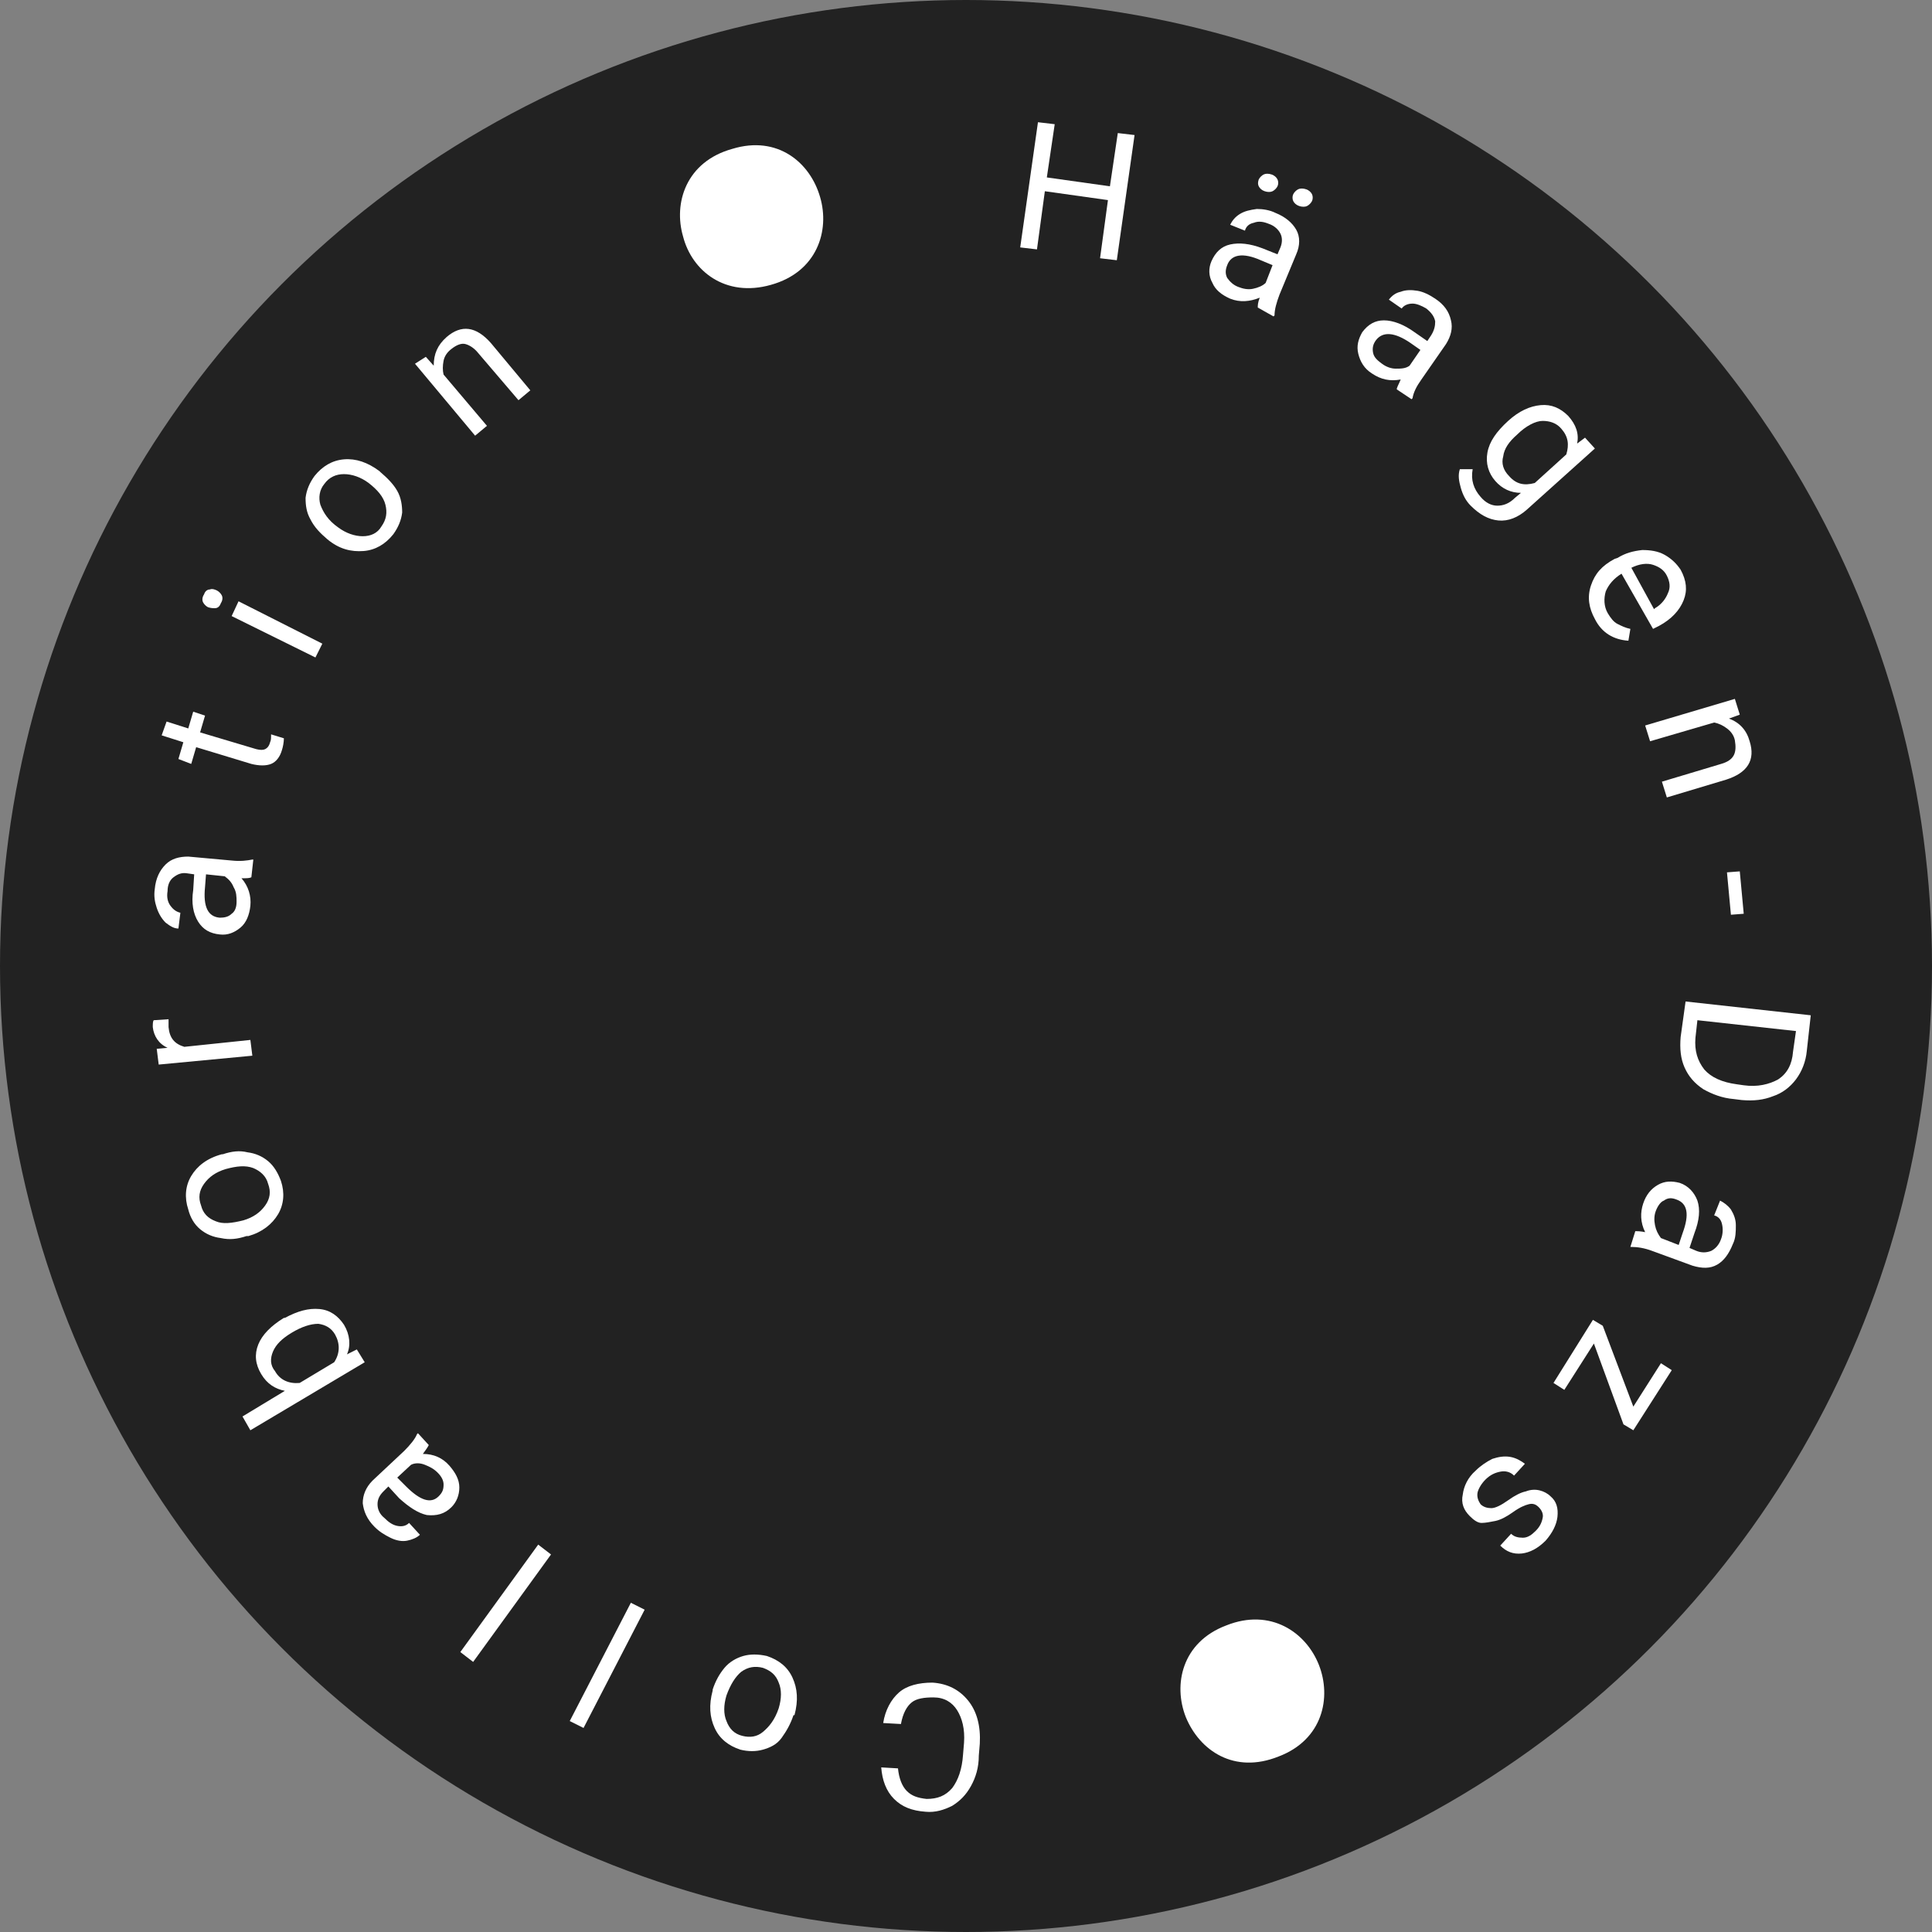 <?xml version="1.0" encoding="utf-8"?>
<!-- Generator: Adobe Illustrator 23.0.0, SVG Export Plug-In . SVG Version: 6.00 Build 0)  -->
<svg version="1.1" id="Layer_1" xmlns="http://www.w3.org/2000/svg" xmlns:xlink="http://www.w3.org/1999/xlink" x="0px" y="0px"
	 viewBox="0 0 196 196" style="enable-background:new 0 0 196 196;" xml:space="preserve">
<rect x="0" y="0" width="196" height="196" fill="#808080" stroke="none"/>
<style type="text/css">
	.st0{fill:#222222;}
	.st1{fill:#FFFFFF;}
	.st2{opacity:0.3;}
	.st3{fill:#873E3E;}
	.st4{fill:#E9CCBE;}
</style>
<g>
	<circle class="st0" cx="98" cy="98" r="98"/>
	<g>
		<path class="st1" d="M113.3,26.4l-1.7-0.2l0.8-5.9l-6.4-0.9l-0.8,5.9l-1.7-0.2l1.8-12.7l1.7,0.2l-0.8,5.4l6.4,0.9l0.8-5.4l1.7,0.2
			L113.3,26.4z"/>
		<path class="st1" d="M127.6,31.2c0-0.2,0-0.5,0.2-1c-1,0.4-2,0.5-3,0.1c-0.9-0.4-1.5-0.9-1.8-1.6c-0.4-0.7-0.4-1.5-0.1-2.2
			c0.4-0.9,1-1.5,1.9-1.7c0.9-0.2,2-0.1,3.3,0.4l1.5,0.6l0.3-0.7c0.2-0.5,0.2-1,0-1.4c-0.2-0.4-0.6-0.8-1.2-1
			c-0.5-0.2-1-0.3-1.5-0.1c-0.5,0.1-0.8,0.4-0.9,0.8l-1.5-0.6c0.2-0.4,0.5-0.8,1-1.1c0.5-0.3,1-0.4,1.7-0.5c0.6,0,1.3,0.1,1.9,0.4
			c1,0.4,1.7,1,2.1,1.7c0.4,0.7,0.4,1.6,0,2.5l-1.7,4.1c-0.3,0.8-0.5,1.5-0.5,2.1l-0.1,0.1L127.6,31.2z M125.6,29.1
			c0.5,0.2,1,0.3,1.5,0.2s1-0.3,1.3-0.6l0.7-1.8l-1.2-0.5c-1.8-0.8-3-0.6-3.4,0.5c-0.2,0.5-0.2,0.9,0,1.3
			C124.8,28.6,125.1,28.9,125.6,29.1z M127.7,18.2c0.1-0.2,0.3-0.4,0.5-0.5c0.2-0.1,0.5-0.1,0.8,0s0.5,0.3,0.6,0.5
			c0.1,0.2,0.1,0.5,0,0.7c-0.1,0.2-0.3,0.4-0.5,0.5c-0.2,0.1-0.5,0.1-0.8,0c-0.3-0.1-0.5-0.3-0.6-0.5
			C127.6,18.7,127.6,18.5,127.7,18.2z M131.2,19.7c0.1-0.2,0.3-0.4,0.5-0.5c0.2-0.1,0.5-0.1,0.8,0c0.3,0.1,0.5,0.3,0.6,0.5
			c0.1,0.2,0.1,0.5,0,0.7c-0.1,0.2-0.3,0.4-0.5,0.5s-0.5,0.1-0.8,0c-0.3-0.1-0.5-0.3-0.6-0.5S131.1,19.9,131.2,19.7z"/>
		<path class="st1" d="M141.7,39.5c0-0.2,0.2-0.5,0.4-1c-1.1,0.2-2,0-2.9-0.6c-0.8-0.5-1.2-1.2-1.4-2c-0.2-0.8,0-1.5,0.4-2.2
			c0.6-0.8,1.3-1.2,2.2-1.2s2,0.4,3.1,1.2l1.3,0.9l0.4-0.6c0.3-0.5,0.4-0.9,0.4-1.4c-0.1-0.5-0.4-0.9-0.9-1.3
			c-0.5-0.3-1-0.5-1.4-0.5c-0.5,0-0.9,0.2-1.1,0.5l-1.3-0.9c0.3-0.4,0.7-0.7,1.2-0.8c0.5-0.2,1.1-0.2,1.7-0.1
			c0.6,0.1,1.2,0.4,1.8,0.8c0.9,0.6,1.4,1.3,1.6,2.2c0.2,0.8,0,1.6-0.5,2.4l-2.5,3.6c-0.5,0.7-0.8,1.3-0.9,1.9l-0.1,0.1L141.7,39.5z
			 M140.2,36.9c0.4,0.3,0.9,0.5,1.4,0.5c0.5,0,1,0,1.4-0.3l1.1-1.6l-1-0.7c-1.6-1.1-2.8-1.2-3.5-0.3c-0.3,0.4-0.4,0.8-0.3,1.3
			S139.8,36.6,140.2,36.9z"/>
		<path class="st1" d="M153,42.7c1.1-1,2.2-1.5,3.3-1.6s2,0.3,2.8,1.1c0.8,0.9,1.1,1.8,0.9,2.8l0.8-0.6l1,1.1l-6.9,6.2
			c-0.9,0.8-1.9,1.2-2.9,1.1c-1-0.1-1.9-0.6-2.8-1.5c-0.5-0.5-0.8-1.1-1-1.8c-0.2-0.7-0.3-1.3-0.1-1.9l1.3,0c-0.2,1.1,0.1,2,0.8,2.8
			c0.5,0.6,1.1,0.9,1.7,0.9s1.2-0.2,1.8-0.8l0.6-0.5c-1,0-1.9-0.4-2.6-1.2c-0.7-0.8-1-1.8-0.8-2.9C151.1,44.8,151.8,43.8,153,42.7z
			 M153.9,44.1c-0.8,0.7-1.3,1.4-1.4,2.2c-0.2,0.7,0,1.4,0.6,2c0.7,0.8,1.5,1,2.6,0.7l3.2-2.9c0.3-1,0.2-1.8-0.5-2.6
			c-0.5-0.6-1.2-0.8-1.9-0.8S154.8,43.2,153.9,44.1z"/>
		<path class="st1" d="M161.8,62.8c-0.6-1.1-0.8-2.2-0.4-3.4s1.1-2,2.4-2.7l0.3-0.1c0.8-0.5,1.6-0.7,2.5-0.8c0.8,0,1.6,0.1,2.3,0.5
			c0.7,0.4,1.2,0.9,1.6,1.5c0.6,1.1,0.7,2.1,0.3,3.1s-1.2,1.9-2.5,2.6l-0.6,0.3l-3.2-5.6c-0.8,0.5-1.3,1.1-1.6,1.8
			c-0.2,0.7-0.2,1.5,0.2,2.2c0.3,0.5,0.6,0.9,1,1.1s0.8,0.4,1.3,0.5l-0.2,1.2C163.7,64.9,162.5,64.2,161.8,62.8z M169.1,58.4
			c-0.3-0.6-0.8-0.9-1.4-1.1c-0.6-0.2-1.4-0.1-2.2,0.3l2.3,4.2l0.1-0.1c0.7-0.4,1.1-1,1.3-1.5C169.5,59.6,169.4,59,169.1,58.4z"/>
		<path class="st1" d="M176.5,72.5l-1.1,0.4c1.1,0.4,1.8,1.2,2.1,2.3c0.6,1.9-0.2,3.2-2.4,3.9l-6,1.8l-0.5-1.6l6-1.8
			c0.7-0.2,1.1-0.5,1.3-0.9s0.2-0.9,0.1-1.5c-0.1-0.5-0.4-0.9-0.8-1.2c-0.4-0.3-0.8-0.5-1.3-0.6l-6.5,1.9l-0.5-1.6l9.1-2.7
			L176.5,72.5z"/>
		<path class="st1" d="M175.6,92.8l-0.4-4.3l1.3-0.1l0.4,4.3L175.6,92.8z"/>
		<path class="st1" d="M171,101.6l12.7,1.4l-0.4,3.6c-0.1,1.1-0.5,2.1-1.1,2.9c-0.6,0.8-1.4,1.4-2.3,1.7c-1,0.4-2,0.5-3.2,0.4
			l-0.8-0.1c-1.2-0.1-2.2-0.5-3.1-1c-0.9-0.6-1.5-1.3-1.9-2.2s-0.5-1.9-0.4-3.1L171,101.6z M182.2,104.6l-10-1.1l-0.2,1.8
			c-0.1,1.3,0.2,2.3,0.9,3.2c0.7,0.8,1.8,1.3,3.3,1.5l0.7,0.1c1.4,0.2,2.6-0.1,3.5-0.6c0.9-0.6,1.4-1.5,1.5-2.8L182.2,104.6z"/>
		<path class="st1" d="M165.9,124.9c0.2,0,0.5,0,1,0.1c-0.5-1-0.5-2-0.2-2.9c0.3-0.9,0.8-1.5,1.5-1.9c0.7-0.4,1.4-0.4,2.2-0.2
			c0.9,0.3,1.5,1,1.8,1.8c0.3,0.9,0.2,2-0.3,3.3l-0.5,1.5l0.7,0.3c0.5,0.2,1,0.2,1.5,0c0.4-0.2,0.8-0.6,1-1.2
			c0.2-0.5,0.2-1.1,0.1-1.5c-0.1-0.5-0.4-0.8-0.8-0.9l0.6-1.5c0.4,0.2,0.8,0.5,1.1,0.9c0.3,0.5,0.5,1,0.5,1.6c0,0.6,0,1.3-0.3,1.9
			c-0.4,1-0.9,1.7-1.6,2.1c-0.7,0.4-1.5,0.4-2.5,0.1l-4.1-1.5c-0.8-0.3-1.5-0.4-2.1-0.4l-0.1,0L165.9,124.9z M168,122.8
			c-0.2,0.5-0.2,1-0.1,1.5s0.3,0.9,0.6,1.3l1.8,0.7l0.4-1.2c0.7-1.9,0.5-3-0.6-3.4c-0.5-0.2-0.9-0.2-1.3,0.1
			C168.5,121.9,168.2,122.3,168,122.8z"/>
		<path class="st1" d="M161.7,136.3l-3,4.7l-1.1-0.7l4-6.4l1,0.6l3.1,8.2l2.8-4.4l1.1,0.7l-3.9,6.1l-1-0.6L161.7,136.3z"/>
		<path class="st1" d="M150.2,152.6c0.3,0.3,0.7,0.4,1.1,0.4s1-0.3,1.7-0.8c0.7-0.5,1.3-0.8,1.8-0.9c0.5-0.2,1-0.2,1.4-0.1
			s0.8,0.3,1.1,0.6c0.6,0.5,0.8,1.2,0.7,2.1c-0.1,0.8-0.5,1.6-1.2,2.4c-0.8,0.8-1.6,1.2-2.4,1.3c-0.9,0.1-1.6-0.2-2.2-0.8l1.1-1.2
			c0.3,0.3,0.7,0.4,1.2,0.4c0.5,0,0.9-0.3,1.3-0.7c0.4-0.4,0.6-0.8,0.7-1.3c0.1-0.4-0.1-0.8-0.4-1.1c-0.3-0.3-0.6-0.4-1-0.3
			c-0.4,0.1-0.9,0.3-1.6,0.8c-0.7,0.5-1.3,0.8-1.8,0.9s-1,0.2-1.4,0.2s-0.8-0.3-1.2-0.7c-0.6-0.6-0.9-1.3-0.7-2.2
			c0.1-0.8,0.5-1.7,1.3-2.4c0.5-0.5,1.1-0.9,1.7-1.2c0.6-0.2,1.2-0.3,1.8-0.2c0.6,0.1,1.1,0.4,1.5,0.7l-1.1,1.2
			c-0.4-0.4-0.9-0.5-1.4-0.4c-0.5,0.1-1,0.3-1.5,0.8c-0.4,0.4-0.7,0.9-0.8,1.3C149.8,151.9,150,152.3,150.2,152.6z"/>
		<path class="st1" d="M120.3,174.2c-1.3-3.3-0.4-7.6,4.1-9.3c4.5-1.8,8.1,0.7,9.4,4c1.3,3.3,0.4,7.6-4.1,9.3
			C125.2,180,121.7,177.6,120.3,174.2z"/>
		<path class="st1" d="M89.6,174.8c0.2-1.3,0.8-2.4,1.6-3.1s2-1,3.4-1c1.5,0.1,2.7,0.7,3.6,1.8s1.3,2.6,1.2,4.4l-0.1,1.2
			c0,1.2-0.3,2.2-0.8,3.1c-0.5,0.9-1.1,1.5-1.9,2c-0.8,0.4-1.7,0.7-2.7,0.6c-1.4-0.1-2.4-0.5-3.2-1.3s-1.2-1.9-1.3-3.2l1.7,0.1
			c0.1,1,0.4,1.8,0.9,2.3c0.5,0.5,1.1,0.7,2,0.8c1.1,0,1.9-0.3,2.6-1.1c0.6-0.8,1-1.9,1.1-3.4l0.1-1.2c0.1-1.4-0.2-2.5-0.7-3.3
			c-0.5-0.8-1.3-1.3-2.4-1.3c-0.9,0-1.7,0.1-2.2,0.5c-0.5,0.4-0.9,1.1-1.1,2.2L89.6,174.8z"/>
		<path class="st1" d="M80.5,174c-0.3,0.9-0.7,1.6-1.2,2.3s-1.2,1-1.9,1.2c-0.7,0.2-1.5,0.2-2.3,0c-1.2-0.4-2.1-1.1-2.6-2.2
			c-0.5-1.1-0.6-2.3-0.2-3.8l0-0.1c0.3-0.9,0.7-1.6,1.2-2.2s1.2-1,1.9-1.2s1.5-0.2,2.4,0c1.2,0.4,2.1,1.1,2.6,2.2
			c0.5,1.1,0.6,2.3,0.2,3.8L80.5,174z M79,173.3c0.3-1,0.3-1.9,0-2.6c-0.3-0.8-0.8-1.2-1.6-1.5c-0.8-0.2-1.5-0.1-2.2,0.4
			c-0.6,0.5-1.1,1.3-1.5,2.4c-0.3,1-0.3,1.9,0,2.6c0.3,0.8,0.8,1.3,1.6,1.5c0.8,0.2,1.5,0.1,2.1-0.4S78.6,174.5,79,173.3z"/>
		<path class="st1" d="M64,162.6l1.4,0.7l-6.2,12l-1.4-0.7L64,162.6z"/>
		<path class="st1" d="M54.6,156.7l1.3,1L48,168.6l-1.3-1L54.6,156.7z"/>
		<path class="st1" d="M43.5,146.6c-0.1,0.2-0.3,0.5-0.6,0.9c1.1,0,2,0.4,2.7,1.2c0.6,0.7,1,1.4,1,2.2c0,0.8-0.3,1.5-0.8,2
			c-0.7,0.7-1.5,0.9-2.5,0.8c-0.9-0.2-1.8-0.8-2.8-1.7l-1.1-1.2l-0.5,0.5c-0.4,0.4-0.6,0.8-0.6,1.3c0,0.5,0.2,1,0.7,1.4
			c0.4,0.4,0.8,0.7,1.3,0.8c0.5,0.1,0.9,0,1.2-0.3l1.1,1.2c-0.3,0.3-0.8,0.5-1.3,0.6s-1.1,0-1.7-0.3s-1.1-0.6-1.6-1.1
			c-0.8-0.8-1.1-1.6-1.2-2.4c0-0.8,0.3-1.6,1-2.3l3.2-3c0.6-0.6,1.1-1.2,1.3-1.7l0.1-0.1L43.5,146.6z M44.4,149.4
			c-0.4-0.4-0.8-0.6-1.3-0.8s-1-0.2-1.4,0l-1.4,1.3l0.9,0.9c1.4,1.4,2.5,1.8,3.3,1c0.4-0.4,0.5-0.7,0.5-1.2
			C45,150.2,44.8,149.8,44.4,149.4z"/>
		<path class="st1" d="M28.9,133.7c1.3-0.7,2.4-1,3.5-0.9c1.1,0.1,1.9,0.7,2.5,1.6c0.6,1,0.7,2.1,0.3,3l1-0.5l0.8,1.3l-11.6,6.9
			l-0.8-1.4l4.3-2.6c-1-0.2-1.8-0.7-2.4-1.7c-0.6-1-0.7-2-0.3-3c0.4-1,1.3-1.9,2.6-2.7L28.9,133.7z M29.6,135.2
			c-1,0.6-1.6,1.2-1.9,1.9c-0.3,0.7-0.3,1.4,0.2,2c0.5,0.9,1.4,1.3,2.5,1.2l3.5-2.1c0.6-0.9,0.6-1.9,0.1-2.8c-0.4-0.7-1-1-1.7-1.1
			C31.5,134.3,30.6,134.6,29.6,135.2z"/>
		<path class="st1" d="M25,125.4c-0.9,0.3-1.7,0.4-2.6,0.2c-0.8-0.1-1.5-0.4-2.1-0.9c-0.6-0.5-1-1.2-1.2-2c-0.4-1.2-0.3-2.4,0.3-3.4
			s1.6-1.8,3.1-2.2l0.1,0c0.9-0.3,1.7-0.4,2.5-0.2c0.8,0.1,1.5,0.4,2.1,0.9c0.6,0.5,1,1.2,1.3,2c0.4,1.2,0.3,2.4-0.3,3.4
			c-0.6,1-1.6,1.8-3,2.2L25,125.4z M24.7,123.8c1-0.3,1.7-0.8,2.2-1.5c0.5-0.7,0.6-1.4,0.3-2.2c-0.2-0.8-0.8-1.3-1.5-1.6
			c-0.8-0.3-1.7-0.2-2.8,0.1c-1,0.3-1.7,0.8-2.2,1.5c-0.5,0.7-0.6,1.4-0.3,2.2c0.2,0.8,0.7,1.3,1.5,1.6
			C22.6,124.2,23.5,124.1,24.7,123.8z"/>
		<path class="st1" d="M17.1,103.4c0,0.2,0,0.5,0,0.8c0.1,1.1,0.6,1.7,1.6,2l6.7-0.7l0.2,1.6l-9.5,0.9l-0.2-1.6l1.1-0.1
			c-0.9-0.4-1.4-1.2-1.5-2.1c0-0.3,0-0.6,0.1-0.7L17.1,103.4z"/>
		<path class="st1" d="M25.5,89c-0.2,0.1-0.5,0.1-1,0.1c0.7,0.8,1,1.8,0.9,2.8c-0.1,0.9-0.4,1.7-1,2.2c-0.6,0.5-1.3,0.8-2.1,0.7
			c-1-0.1-1.7-0.5-2.2-1.3c-0.5-0.8-0.7-1.9-0.5-3.2l0.1-1.6L19,88.6c-0.6-0.1-1,0.1-1.4,0.4c-0.4,0.3-0.6,0.8-0.6,1.4
			c-0.1,0.6,0,1.1,0.3,1.5s0.6,0.6,1,0.7l-0.2,1.6c-0.5,0-0.9-0.3-1.3-0.6c-0.4-0.4-0.7-0.9-0.9-1.5s-0.3-1.2-0.2-1.9
			c0.1-1.1,0.5-1.9,1.1-2.5c0.6-0.6,1.4-0.8,2.3-0.8l4.4,0.4c0.9,0.1,1.6,0,2.1-0.1l0.1,0L25.5,89z M24,91.5c0-0.5,0-1-0.3-1.5
			c-0.2-0.5-0.5-0.8-0.9-1.1l-1.9-0.2l-0.1,1.3c-0.2,2,0.3,3,1.5,3.1c0.5,0,0.9-0.1,1.2-0.4C23.8,92.5,24,92.1,24,91.5z"/>
		<path class="st1" d="M16.9,73.2l2.2,0.7l0.5-1.7l1.2,0.4l-0.5,1.7l5.7,1.7c0.4,0.1,0.7,0.1,0.9,0c0.2-0.1,0.4-0.3,0.5-0.7
			c0.1-0.2,0.1-0.4,0.1-0.8l1.3,0.4c0,0.4-0.1,0.9-0.2,1.2c-0.2,0.7-0.6,1.2-1.1,1.4c-0.5,0.2-1.2,0.2-2,0l-5.6-1.7l-0.5,1.7
			L18.1,77l0.5-1.7l-2.2-0.7L16.9,73.2z"/>
		<path class="st1" d="M21.1,61.6c-0.2-0.1-0.4-0.3-0.5-0.5c-0.1-0.2-0.1-0.5,0.1-0.8c0.1-0.3,0.3-0.5,0.6-0.5
			c0.2-0.1,0.5,0,0.7,0.1c0.2,0.1,0.4,0.3,0.5,0.5s0.1,0.5-0.1,0.8c-0.1,0.3-0.3,0.5-0.6,0.5C21.6,61.7,21.4,61.7,21.1,61.6z
			 M32.7,65.3L32,66.7l-8.5-4.2l0.7-1.5L32.7,65.3z"/>
		<path class="st1" d="M33.2,54.7c-0.7-0.6-1.3-1.2-1.7-2C31.1,52,31,51.3,31,50.5c0.1-0.8,0.4-1.5,0.9-2.2c0.8-1,1.8-1.6,3-1.7
			c1.2-0.1,2.4,0.3,3.6,1.2l0.1,0.1c0.7,0.6,1.3,1.2,1.7,1.9c0.4,0.7,0.5,1.5,0.5,2.2c-0.1,0.8-0.4,1.5-0.9,2.2
			c-0.8,1-1.8,1.6-3,1.7C35.6,56,34.4,55.7,33.2,54.7L33.2,54.7z M34.3,53.5c0.8,0.6,1.7,0.9,2.5,0.9s1.5-0.3,1.9-1
			c0.5-0.7,0.6-1.4,0.4-2.2s-0.8-1.5-1.7-2.2c-0.8-0.6-1.7-0.9-2.5-0.9c-0.8,0-1.5,0.3-2,1c-0.5,0.6-0.6,1.4-0.4,2.1
			C32.8,52,33.3,52.8,34.3,53.5z"/>
		<path class="st1" d="M43.2,36.2l0.8,0.9c0-1.2,0.4-2.1,1.3-2.9c1.5-1.3,3-1.1,4.5,0.6l4,4.8l-1.2,1l-4.1-4.8
			c-0.4-0.5-0.9-0.8-1.3-0.9c-0.4-0.1-0.9,0.1-1.4,0.5c-0.4,0.3-0.7,0.7-0.8,1.2s-0.1,1,0,1.4l4.4,5.2l-1.2,1l-6.1-7.3L43.2,36.2z"
			/>
		<path class="st1" d="M83.2,20c1,3.4-0.3,7.6-5,8.9c-4.6,1.3-8-1.4-8.9-4.9c-1-3.4,0.3-7.6,5-8.9C78.9,13.7,82.2,16.5,83.2,20z"/>
	</g>
</g>
</svg>
